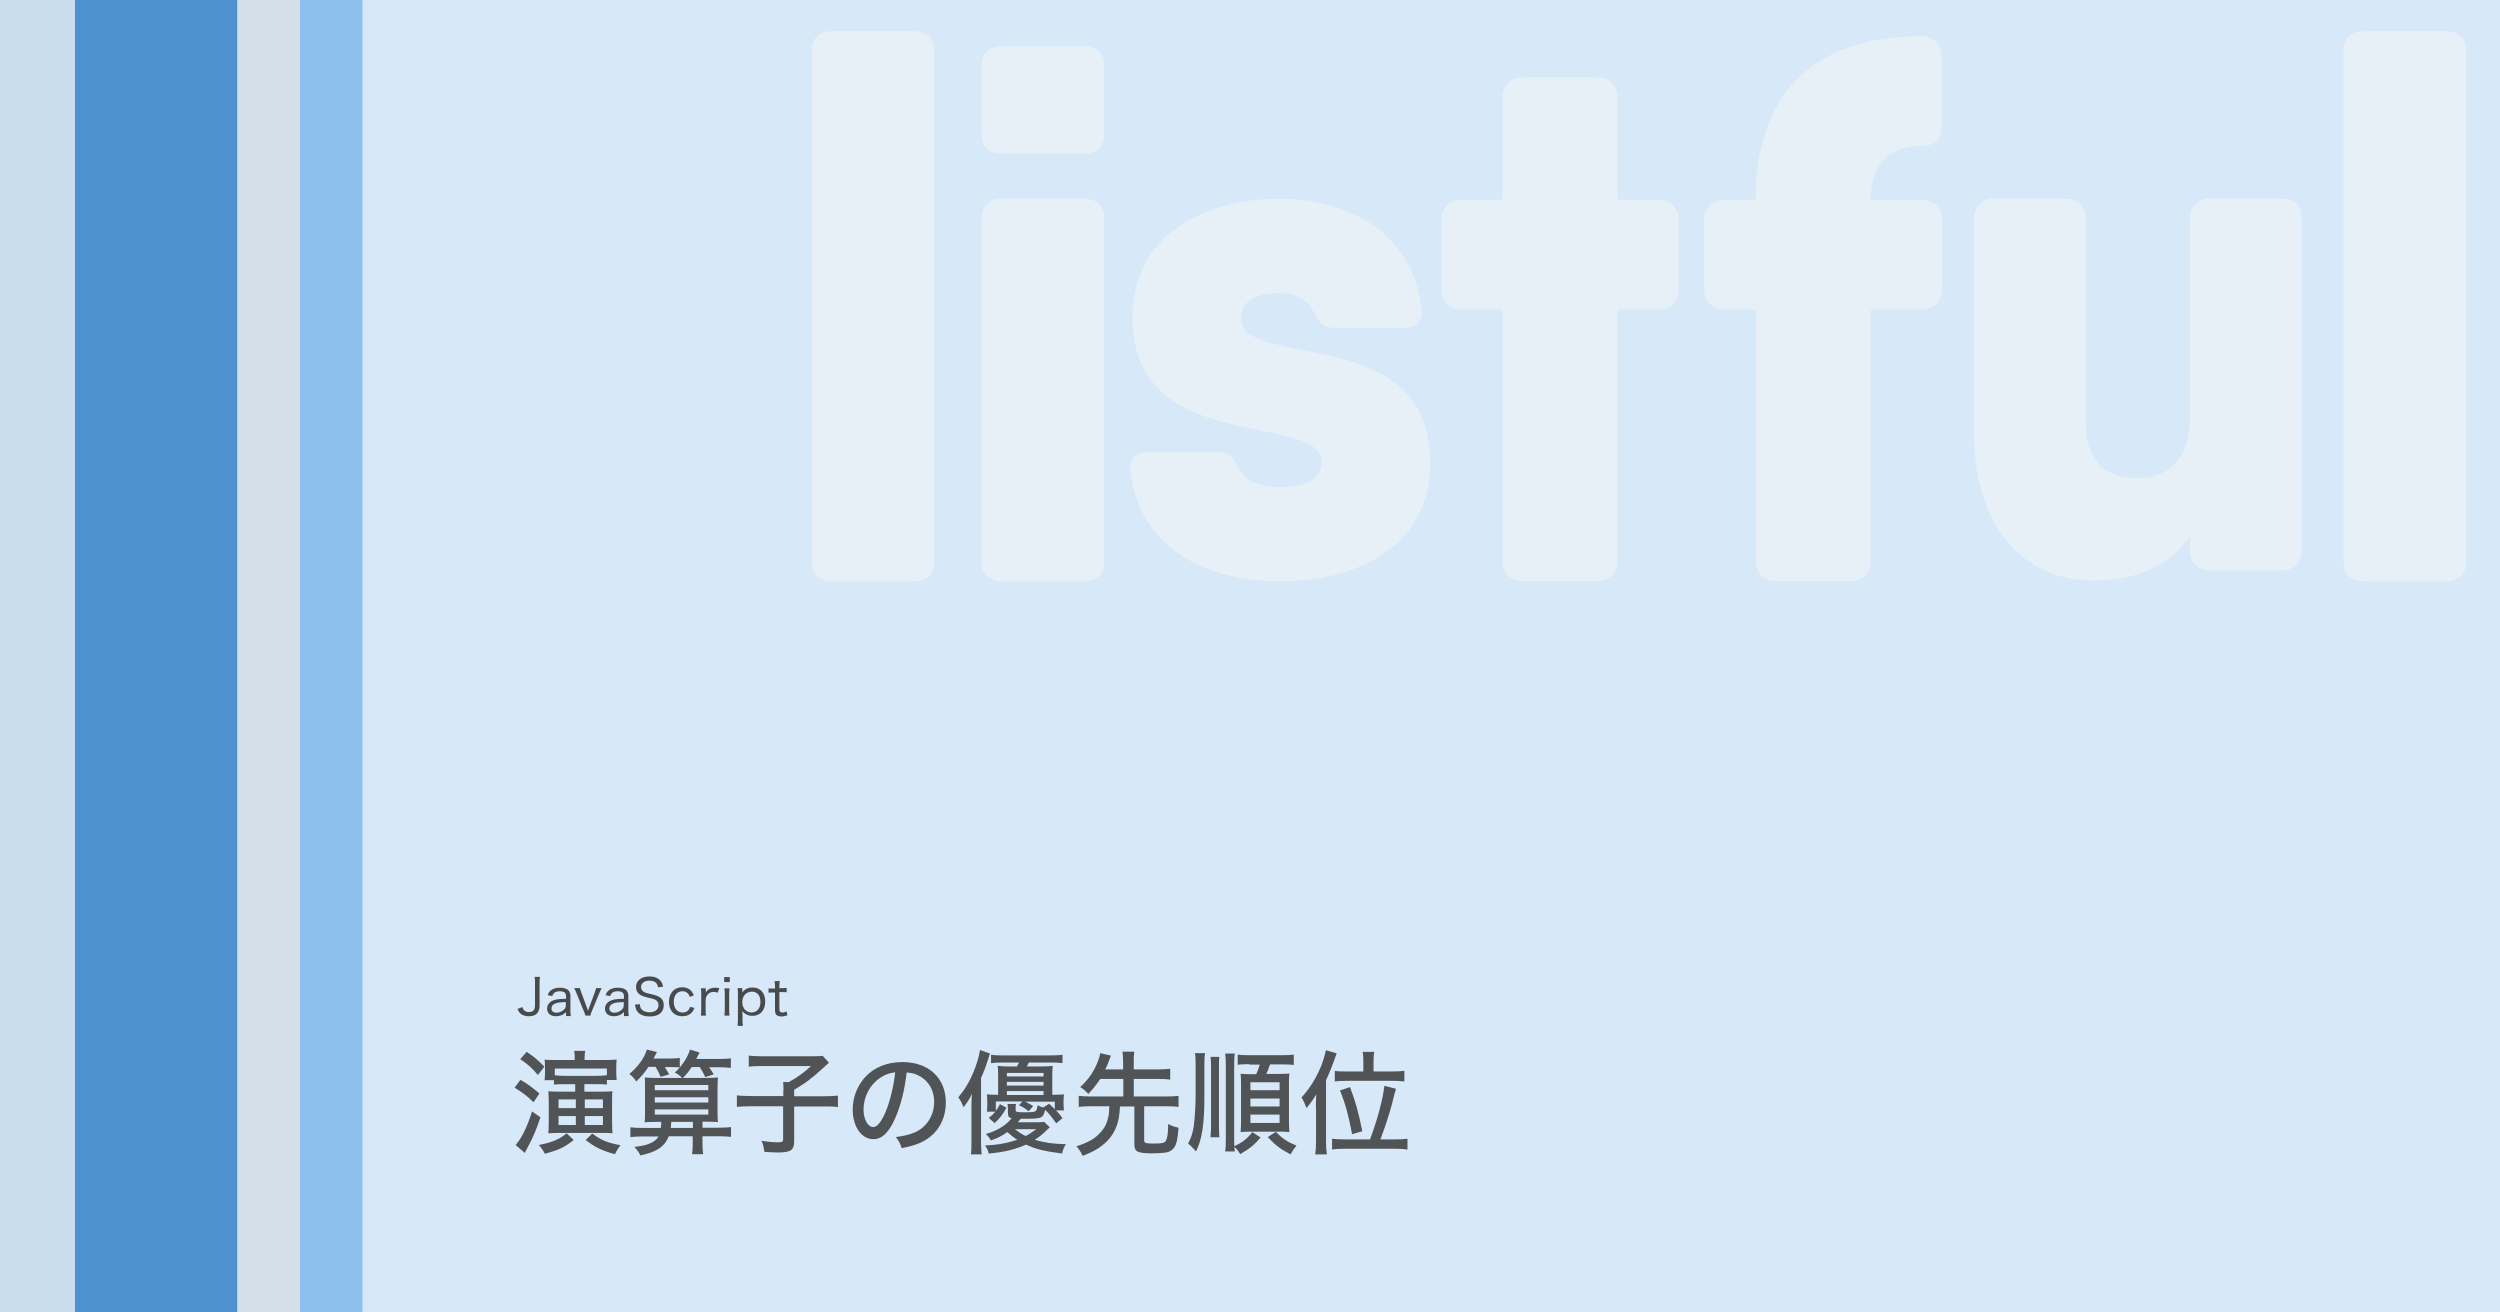 <?xml version="1.0" encoding="utf-8"?>
<!-- Generator: Adobe Illustrator 24.3.0, SVG Export Plug-In . SVG Version: 6.00 Build 0)  -->
<svg version="1.1" id="レイヤー_1" xmlns="http://www.w3.org/2000/svg" xmlns:xlink="http://www.w3.org/1999/xlink" x="0px"
	 y="0px" viewBox="0 0 1200 630" enable-background="new 0 0 1200 630" xml:space="preserve">
<g id="BG">
	<g id="wrap">
		<rect fill="#D7E8F9" width="1200" height="630"/>
	</g>
	<rect fill="#CADDEF" width="36" height="630"/>
	<rect x="36" fill="#4D91CE" width="78" height="630"/>
	<rect x="114" fill="#D4DFE8" width="30" height="630"/>
	<rect x="144" fill="#8EC0ED" width="30" height="630"/>
	<g id="listful_x5F_logotype">
		<path fill="#E8F0F7" d="M389.7,269.8V24.2c0-5.9,3.6-9.2,9.8-9.2h39.1c6.3,0,9.8,3.3,9.8,9.2v245.6c0,5.9-3.5,9.2-9.8,9.2h-39.1
			C393.3,278.9,389.7,275.6,389.7,269.8z"/>
		<path fill="#E8F0F7" d="M471.2,64.6V31.4c0-5.9,3.5-9.2,9.8-9.2h39.2c6.3,0,9.8,3.3,9.8,9.2v33.1c0,5.9-3.5,9.2-9.8,9.2H481
			C474.7,73.8,471.2,70.5,471.2,64.6z M471.2,269.8V104.6c0-5.9,3.5-9.2,9.8-9.2h39.2c6.3,0,9.8,3.3,9.8,9.2v165.2
			c0,5.9-3.5,9.2-9.8,9.2H481C474.7,278.9,471.2,275.6,471.2,269.8z"/>
		<path fill="#E8F0F7" d="M686.5,222c0,40-34.1,57-72.3,57c-35.5,0-67.4-16-71.6-52.9c-0.7-5.9,2.8-9,8.4-9h34c5.2,0,7,2.8,9.4,7.3
			c2.8,5.9,9.4,9.4,19.8,9.4c14.6,0,20.2-4.9,20.2-11.8c0-25-90.8-2.1-90.8-69.6c0-39.3,34.1-57,70.6-57c32.3,0,64,16,68.2,52.9
			c0.7,5.9-2.8,9-8.4,9h-34.1c-5.2,0-7-2.8-9.4-7.6c-2.4-5.6-8.4-9-16.4-9c-12.9,0-18.4,4.9-18.4,11.8
			C595.7,178.1,686.5,154.1,686.5,222z"/>
		<path fill="#E8F0F7" d="M805.8,105.1v34.2c0,5.1-4.1,9.2-9.2,9.2h-20.2v121.2c0,5.1-4.1,9.2-9.2,9.2h-36.8c-5.1,0-9.2-4.1-9.2-9.2
			V148.5H701c-5.1,0-9.2-4.1-9.2-9.2v-34.2c0-5.1,4.1-9.2,9.2-9.2h20.2V46.3c0-5.1,4.1-9.2,9.2-9.2h36.8c5.1,0,9.2,4.1,9.2,9.2v49.6
			h20.2C801.7,95.9,805.8,100,805.8,105.1z"/>
		<path fill="#E8F0F7" d="M897.9,95.9h25c5.1,0,9.2,4.1,9.2,9.2v34.2c0,5.1-4.1,9.2-9.2,9.2H898v121.2c0,5.1-4.1,9.2-9.2,9.2H852
			c-5.1,0-9.2-4.1-9.2-9.2V148.5h-15.6c-5.1,0-9.2-4.1-9.2-9.2v-34.2c0-5.1,4.1-9.2,9.2-9.2h15.5c0-48.6,25.4-78.5,80-78.5
			c5.1,0,9.3,4.2,9.3,9.3v34.5c0,5.9-3.3,8.8-9.6,8.8C907.5,70.1,897.9,78.4,897.9,95.9z"/>
		<path fill="#E8F0F7" d="M1104.8,104.3v160.5c0,4.9-4,8.9-8.9,8.9h-35.8c-4.9,0-8.9-4-8.9-8.9v-7.4c-8.4,12.4-23.6,21.3-46.4,21.3
			c-33.2,0-57.2-25.7-57.2-70.3V104.3c0-4.9,4-8.9,8.9-8.9h35.8c4.9,0,8.9,4,8.9,8.9v99.5c0,17.8,10.4,25.7,23.9,25.7
			c16.1,0,26.1-8.9,26.1-30v-95.2c0-4.9,4-8.9,8.9-8.9h35.8C1101.6,95.4,1104.8,98.7,1104.8,104.3z"/>
		<path fill="#E8F0F7" d="M1124.9,269.8V24.2c0-5.9,3.5-9.2,9.8-9.2h39.2c6.3,0,9.8,3.3,9.8,9.2v245.6c0,5.9-3.5,9.2-9.8,9.2h-39.2
			C1128.4,278.9,1124.9,275.6,1124.9,269.8z"/>
	</g>
</g>
<g id="text">
	<g enable-background="new    ">
		<path fill="#484A4C" d="M259.2,469c-0.2,0.9-0.2,1.5-0.2,2.8v10.8c0,3.5-1.7,5.2-5.2,5.2c-1.8,0-3.2-0.5-4.2-1.5
			c-0.5-0.5-0.8-1-1.2-2l2.3-0.9c0.3,0.7,0.5,1.1,0.8,1.5c0.6,0.6,1.4,0.9,2.4,0.9c1,0,1.8-0.3,2.3-0.9c0.4-0.5,0.6-1.3,0.6-2.4
			v-10.8c0-1.2,0-1.9-0.2-2.8H259.2z"/>
		<path fill="#484A4C" d="M271.6,485.9c-0.9,0.8-1.3,1.1-2.1,1.4c-0.8,0.3-1.7,0.5-2.6,0.5c-2.7,0-4.3-1.4-4.3-3.7
			c0-1.8,1.2-3.3,3.2-4c1.4-0.5,2.8-0.6,5.9-0.7v-1.2c0-1.6-0.9-2.4-3-2.4c-1.3,0-2.3,0.3-2.9,1c-0.3,0.3-0.5,0.6-0.7,1.3l-2.2-0.4
			c0.4-1.2,0.8-1.8,1.5-2.3c1.1-0.9,2.5-1.3,4.4-1.3c1.8,0,3.1,0.4,4,1.2c0.7,0.7,1,1.6,1,2.9v6.7c0,1.2,0,1.8,0.2,2.8h-2.3V485.9z
			 M271.6,481c-2.7,0.1-4.1,0.2-5.1,0.7c-1.2,0.5-1.8,1.2-1.8,2.4c0,1.2,0.9,2,2.4,2c1.3,0,2.8-0.6,3.7-1.6c0.6-0.6,0.8-1.2,0.8-2.1
			V481z"/>
		<path fill="#484A4C" d="M278.4,474.3c0.1,0.6,0.3,1.4,0.7,2.3l2.6,7c0.1,0.3,0.4,1.1,0.6,1.6c0.2-0.6,0.3-1.1,0.5-1.6l2.6-7
			c0.4-1.1,0.6-1.7,0.7-2.3h2.7c-0.3,0.6-0.5,0.9-1.2,2.6l-3.5,8.4c-0.5,1.3-0.6,1.5-0.7,2.2h-2.4c-0.1-0.6-0.3-1-0.8-2.2l-3.4-8.4
			c-0.4-0.9-0.6-1.5-1.2-2.6H278.4z"/>
		<path fill="#484A4C" d="M299.4,485.9c-0.9,0.8-1.3,1.1-2.1,1.4c-0.8,0.3-1.7,0.5-2.6,0.5c-2.7,0-4.3-1.4-4.3-3.7
			c0-1.8,1.2-3.3,3.2-4c1.4-0.5,2.8-0.6,5.9-0.7v-1.2c0-1.6-0.9-2.4-3-2.4c-1.3,0-2.3,0.3-2.9,1c-0.3,0.3-0.5,0.6-0.7,1.3l-2.2-0.4
			c0.4-1.2,0.8-1.8,1.5-2.3c1.1-0.9,2.5-1.3,4.4-1.3c1.8,0,3.1,0.4,4,1.2c0.7,0.7,1,1.6,1,2.9v6.7c0,1.2,0,1.8,0.2,2.8h-2.3V485.9z
			 M299.4,481c-2.7,0.1-4.1,0.2-5.1,0.7c-1.2,0.5-1.8,1.2-1.8,2.4c0,1.2,0.9,2,2.4,2c1.3,0,2.8-0.6,3.7-1.6c0.6-0.6,0.8-1.2,0.8-2.1
			V481z"/>
		<path fill="#484A4C" d="M307.1,482c0.1,1.1,0.3,1.7,0.7,2.3c0.8,1,2.2,1.6,3.9,1.6c2.7,0,4.4-1.3,4.4-3.4c0-1.1-0.5-2-1.3-2.5
			c-0.8-0.4-1-0.5-4-1.2c-1.6-0.4-2.5-0.7-3.4-1.2c-1.4-0.9-2.1-2.1-2.1-3.8c0-3.1,2.5-5.1,6.4-5.1c2.5,0,4.4,0.8,5.5,2.3
			c0.6,0.7,0.8,1.4,1.1,2.6l-2.4,0.3c-0.2-0.9-0.4-1.4-0.8-1.9c-0.7-0.9-1.9-1.3-3.4-1.3c-2.4,0-4,1.2-4,3.1c0,1.2,0.6,2,1.9,2.6
			c0.6,0.2,0.7,0.3,3.4,0.9c1.8,0.4,3,0.9,3.9,1.5c1.2,0.9,1.7,2.1,1.7,3.6c0,3.5-2.4,5.5-6.7,5.5c-2.7,0-4.8-0.8-5.9-2.3
			c-0.7-0.9-1-1.7-1.2-3.4L307.1,482z"/>
		<path fill="#484A4C" d="M331.1,478.5c-0.6-1.8-1.8-2.7-3.5-2.7c-2.6,0-4.2,2-4.2,5.1c0,3.1,1.7,5.1,4.3,5.1c1.3,0,2.4-0.5,3-1.5
			c0.2-0.3,0.3-0.6,0.5-1.2l2.1,0.5c-0.3,0.9-0.6,1.4-1,1.9c-1.1,1.4-2.7,2.1-4.8,2.1c-3.9,0-6.4-2.7-6.4-6.9c0-4.2,2.5-7,6.3-7
			c2.1,0,3.8,0.8,4.8,2.3c0.4,0.5,0.6,0.9,0.8,1.6L331.1,478.5z"/>
		<path fill="#484A4C" d="M344.5,476.5c-0.9-0.3-1.3-0.4-2-0.4c-1.2,0-2.2,0.5-2.9,1.4c-0.6,0.7-0.8,1.3-0.9,2.4v4.8
			c0,1.2,0,1.8,0.2,2.8h-2.5c0.1-1.2,0.2-1.8,0.2-2.8v-7.5c0-1.3,0-1.9-0.2-2.8h2.4v1.2c0,0,0,0.1,0,0.2c0,0,0,0.1,0,0.2
			c0,0.2,0,0.2,0,0.4c0.4-0.6,0.7-1,1.1-1.3c0.8-0.6,1.9-1,3.2-1c0.7,0,1.2,0,2.2,0.2L344.5,476.5z"/>
		<path fill="#484A4C" d="M350.3,469v2.4h-2.7V469H350.3z M350.2,474.3c-0.1,0.9-0.2,1.6-0.2,2.9v7.5c0,1.2,0,1.8,0.2,2.8h-2.5
			c0.1-1.1,0.2-1.7,0.2-2.8v-7.5c0-1.2,0-2-0.2-2.8H350.2z"/>
		<path fill="#484A4C" d="M354,492.4c0.1-1,0.2-1.8,0.2-2.8v-12.4c0-1.2,0-2-0.2-2.9h2.3v1.2c0,0.3,0,0.4,0,0.9
			c1.2-1.6,2.7-2.4,4.9-2.4c3.8,0,6.1,2.6,6.1,6.8c0,4.2-2.4,6.8-6.1,6.8c-2.1,0-3.7-0.8-4.9-2.3c0,0.6,0.1,1,0.1,1.7v2.5
			c0,1.2,0,2,0.2,2.9H354z M365,480.9c0-3.1-1.5-4.9-4.1-4.9c-2.7,0-4.6,2-4.6,5c0,1.5,0.5,2.9,1.3,3.7c0.8,0.8,2,1.3,3.2,1.3
			C363.4,485.9,365,484,365,480.9z"/>
		<path fill="#484A4C" d="M374.3,470.7c-0.1,0.8-0.2,1.7-0.2,2.7v0.9h1.1c1.1,0,1.7,0,2.4-0.1v2.1c-0.8-0.1-1.3-0.1-2.4-0.1h-1.1
			v8.1c0,0.7,0.1,1,0.3,1.3c0.2,0.2,0.6,0.4,1.2,0.4c0.6,0,1.1-0.1,1.9-0.6l0.5,1.9c-1,0.4-1.8,0.6-2.8,0.6c-1.2,0-2-0.3-2.5-0.7
			c-0.5-0.5-0.7-1.2-0.7-2.4v-8.4h-1c-0.8,0-1.4,0-2.1,0.1v-2.1c0.7,0.1,1.2,0.1,2.2,0.1h0.9v-0.9c0-1-0.1-1.9-0.2-2.7H374.3z"/>
	</g>
	<g enable-background="new    ">
		<path fill="#515456" d="M249.8,518.3c3.6,2.1,5.8,3.7,9.1,6.6l-2.8,4.2c-3-3-5-4.5-9.1-7L249.8,518.3z M259.4,536.3
			c-1.8,5.5-3.5,9.6-5.9,14c-0.8,1.5-0.8,1.5-1.1,2.1c-0.3,0.5-0.3,0.5-0.5,1l-4.4-3.8c2.9-3.3,5.4-8.3,7.9-16.1L259.4,536.3z
			 M252.8,504.9c3.5,2.3,5.6,4.1,8.5,7.1l-3.1,4c-2.8-3.3-4.6-5-8.5-7.6L252.8,504.9z M275.4,547.2c-4.6,3.6-7.2,4.8-13.9,6.6
			c-0.9-1.8-1.5-2.7-2.9-4.2c6.6-1.3,9.6-2.6,13.4-5.6L275.4,547.2z M275.9,508.1c0-1.7-0.1-2.6-0.3-3.7h5.3
			c-0.2,1.1-0.3,2.1-0.3,3.7v0.7h9.5c2.9,0,4.6-0.1,5.9-0.2c-0.1,1.1-0.2,1.9-0.2,3.7v2.4c0,1.5,0.1,2.6,0.2,3.7h-4.7v2.2
			c-1.5-0.2-2.8-0.2-5-0.2h-5.8v3.6h8.7c2.3,0,3.3-0.1,4.8-0.2c-0.2,1.3-0.2,2.8-0.2,5V539c0,2.1,0.1,3.6,0.2,5
			c-1.2-0.2-3.2-0.2-5-0.2h-21c-2.1,0-3.2,0.1-4.8,0.2c0.1-1.5,0.2-2.6,0.2-4.8v-10.7c0-1.9-0.1-3.2-0.2-4.7
			c0.9,0.1,2.8,0.2,4.6,0.2h8.3v-3.6h-5.4c-2.2,0-3.2,0.1-4.8,0.2v-2.1h-4.5c0.1-1,0.2-2.2,0.2-3.4v-3c0-1.4-0.1-2.6-0.2-3.5
			c1.1,0.2,3,0.2,5.4,0.2h9V508.1z M291.3,512.9h-25v3.2c1.2,0.2,2.7,0.3,4.6,0.3h15.6c2,0,3.3-0.1,4.8-0.3V512.9z M268.1,527.7v4.2
			h8.3v-4.2H268.1z M268.1,535.7v4.3h8.3v-4.3H268.1z M280.7,531.9h8.7v-4.2h-8.7V531.9z M280.7,540h8.7v-4.3h-8.7V540z
			 M284.3,544.1c4,3.1,7.2,4.4,13.5,5.6c-1.2,1.7-1.7,2.4-2.6,4.3c-6.1-1.6-9.6-3.3-14.1-6.8L284.3,544.1z"/>
		<path fill="#515456" d="M311.2,512.2c-1.8,2.7-3.5,4.7-5.8,6.9c-1.1-1.6-1.7-2.3-3.3-3.6c4.2-3.5,7.2-7.7,8.4-11.7l4.8,1.2
			l-1.6,3.1h7.4c2.4,0,3.9-0.1,5.2-0.3v4.6c-1.1-0.2-2.7-0.2-4.8-0.2h-2.4c0.9,1.5,1.5,2.4,2.1,3.5l-4.1,1.2
			c-0.7-1.7-1.6-3.5-2.4-4.8H311.2z M332,512.2c-1.5,2.3-2.5,3.5-4.2,5.2h11.3c2.9,0,4.1-0.1,5.5-0.2c-0.1,1.5-0.2,3.2-0.2,5.9v9.9
			c0,3,0.1,4.4,0.2,5.6c-1.7-0.1-2.9-0.2-5.8-0.2h-1.6v2.9h7.6c2.9,0,4.6-0.1,6.1-0.3v4.7c-1.7-0.2-3.6-0.3-6.1-0.3h-7.6v3.6
			c0,2,0.1,3.4,0.3,5h-5.3c0.2-1.3,0.3-2.8,0.3-5v-3.6h-11.5c-1.1,2.8-2.7,4.7-5.3,6.3c-2.1,1.2-4.3,2-8.3,2.9
			c-0.9-1.7-1.4-2.4-2.9-4.1c3.5-0.4,4.8-0.7,6.6-1.3c2.4-0.9,4-2,5-3.7h-7.6c-2.3,0-4.1,0.1-5.9,0.3v-4.7c1.5,0.2,3.2,0.3,5.9,0.3
			h8.7c0.1-1.2,0.2-1.7,0.2-2.9h-2.2c-2.9,0-4.1,0.1-5.8,0.2c0.2-1.3,0.2-2.5,0.2-5.4v-11c0-2.6,0-3.6-0.1-5.1
			c1.2,0.1,2.4,0.2,4.6,0.2h13.3c-1.1-1.1-1.9-1.8-3.5-2.6c1.9-1.7,3-3,4.5-5.2c1.4-2.2,2.1-3.6,2.8-5.8l4.6,1.4
			c-0.7,1.4-1.2,2.4-1.6,3.1h11c2.5,0,4.1-0.1,5.6-0.3v4.6c-1.6-0.2-3.2-0.3-5.6-0.3h-4.8c0.8,1.1,1.4,2.1,2.2,3.4l-4.1,1.3
			c-0.8-1.9-1.7-3.3-2.6-4.8H332z M314.2,523.3H340v-2.5h-25.7V523.3z M314.2,529.2H340v-2.5h-25.7V529.2z M314.2,535H340v-2.5
			h-25.7V535z M332.6,541.4v-2.9h-10.4c-0.1,1.6-0.1,1.7-0.2,2.9H332.6z"/>
		<path fill="#515456" d="M376.1,523.3c0-1.6-0.1-2.8-0.2-3.9h2.7c4.2-2.3,7.2-4.5,10.7-7.7h-23.8c-2.6,0-4.4,0.1-6.1,0.3v-5.3
			c1.8,0.2,3.5,0.3,6.1,0.3h24.9c2.5,0,3.5-0.1,4.5-0.2l3,3.3c-0.9,0.8-0.9,0.8-2,1.8c-6.3,5.8-9.1,7.9-14.7,11.2v3.1h14
			c3.3,0,5.2-0.1,7-0.3v5.5c-2.1-0.3-3.8-0.3-7-0.3h-14v16.7c0,4.3-1.6,5.4-8,5.4c-1.5,0-2-0.1-6.3-0.3c-0.4-2.6-0.5-3.4-1.4-5.3
			c3.2,0.5,5.5,0.7,7.8,0.7c2.2,0,2.6-0.3,2.6-1.5V531h-15.2c-3,0-4.9,0.1-7,0.3v-5.5c1.9,0.2,3.9,0.3,7.2,0.3h15.1V523.3z"/>
		<path fill="#515456" d="M429.8,536.5c-3.1,7.1-6.4,10.3-10.6,10.3c-5.7,0-9.9-6-9.9-14.2c0-5.8,2.1-11.2,5.8-15.4
			c4.4-4.9,10.6-7.4,18.1-7.4c12.6,0,20.8,7.7,20.8,19.4c0,9-4.8,16.3-12.9,19.6c-2.5,1-4.6,1.6-8.3,2.3c-0.8-2.5-1.3-3.4-2.8-5.3
			c4.2-0.6,6.6-1.2,9-2.2c5.8-2.5,9.4-8.2,9.4-14.7c0-5.6-2.6-10.1-7.4-12.6c-1.8-1-3.3-1.3-5.8-1.5
			C434.3,522.8,432.4,530.6,429.8,536.5z M422.4,517.4c-4.9,3.3-7.9,9.1-7.9,15.2c0,4.7,2.1,8.4,4.6,8.4c1.9,0,3.9-2.4,6-7.3
			c2.1-5,3.9-12.5,4.6-19C426.8,515.1,424.7,515.8,422.4,517.4z"/>
		<path fill="#515456" d="M466.3,530.9c0-2.6,0.1-3.8,0.2-5.8c-1.1,2.3-1.8,3.5-4,6.4c-0.8-2.1-1.5-3.4-2.5-4.8
			c3.1-3.7,5.4-7.5,7.4-12.4c1.5-3.7,2.5-7.1,3-10.3l4.8,1.7c-0.3,0.8-0.4,1-0.9,2.8c-1.1,3.4-1.9,5.6-3.4,8.9v30.4
			c0,2.4,0.1,4.3,0.3,6.3H466c0.3-2.2,0.3-3.7,0.3-6.4V530.9z M503.9,541.1c-0.4,0.3-0.4,0.3-1.1,1c-1.8,1.9-3.9,3.6-6.1,5
			c4.6,1.4,9,2,14.9,2.1c-1,1.7-1.4,2.7-1.8,4.5c-9.2-1.2-12.7-2.2-17.3-4.3c-5.1,2.3-10.3,3.6-17.9,4.3c-0.3-1.4-0.9-2.6-1.8-3.9
			c5.9-0.2,10.7-1.1,15.5-2.7c-1.9-1.2-3.1-2.2-4.8-3.7c-2.5,1.8-4.4,2.8-7.9,4c-0.7-1.3-1.3-2-2.4-3.1c5.2-1.4,9.6-4.1,12.4-7.5
			c-1.4-0.4-1.8-1-1.8-2.7v-1.9c0-0.9-0.1-1.7-0.2-2.3h4.1c-0.2,0.7-0.2,1.5-0.2,2.2v0.7c0,1,0.6,1.1,4.5,1.1c3.7,0,4.9-0.2,5.3-0.8
			c0.3-0.3,0.4-0.7,0.8-2.6c1.1,0.6,1.5,0.8,2.6,1.1l2.9-1.8c1.4,1.3,1.7,1.6,2.7,2.6v-3.6H492c1.5,0.6,2.5,1.2,3.9,2.1l-2.1,2.5
			c-1.7-1.3-2.6-1.9-4.7-2.9l1.7-1.8h-12.8v4.5c0.9-1.1,1.1-1.6,2-3.2l3.1,1.7c-1.8,3.3-3.1,5-5.7,7.4l-2.8-2.5
			c1.6-1.3,2.2-1.8,3.2-3h-4.1c0.1-0.8,0.2-2.2,0.2-3.5v-1.4c0-1.3-0.1-2.4-0.2-3.4c1.6,0.1,2.5,0.2,5.4,0.2v-10.3
			c0-1.5-0.1-2.5-0.2-3.6c1.5,0.2,3.2,0.3,5.6,0.3h3.7c0.4-0.8,0.5-1,0.9-1.9h-7.6c-2.4,0-4.4,0.1-5.8,0.3v-4
			c1.3,0.2,3.2,0.3,5.8,0.3h22.6c2.7,0,4.5-0.1,5.9-0.3v4c-1.6-0.2-3.4-0.3-5.9-0.3h-10.3c-0.4,1-0.6,1.3-0.9,1.9h6.9
			c2.4,0,3.9-0.1,5.5-0.3c-0.1,1.2-0.2,2-0.2,3.6v10.3c2.6,0,3.9-0.1,5.6-0.2c-0.1,1-0.2,2.1-0.2,3.4v0.8c0,1.5,0.1,2.6,0.2,3.5
			h-3.8c1.2,1.2,1.8,1.9,3.1,3.7l-3,2.5c-1.9-2.7-3.4-4.6-5.3-6.5c-1.1,4.2-1.5,4.3-10.4,4.3c-0.2,0-0.8,0-1.3,0
			c-0.8,0.9-0.8,1-1.5,1.7h8.7c2.1,0,3.2-0.1,4-0.2L503.9,541.1z M500.9,516.7V515h-17.6v1.7H500.9z M500.9,521.1v-1.8h-17.6v1.8
			H500.9z M500.9,525.6v-1.9h-17.6v1.9H500.9z M487.1,542c1.6,1.2,3.1,2.3,5.2,3.3c1.9-1,2.8-1.6,5.1-3.3H487.1z"/>
		<path fill="#515456" d="M528.1,517.9c-1.6,2.5-3.3,4.6-5.7,7.2c-1.5-1.6-2.3-2.3-3.9-3.3c3.3-3.1,5.1-5.4,7-9
			c1.3-2.5,2.2-4.9,2.6-7.3l5.2,1.2c-0.3,0.6-0.5,1.1-1,2.5c-0.9,2.3-1,2.6-1.8,4.1h8.6v-3.4c0-2.1-0.1-3.3-0.3-5.1h5.7
			c-0.3,1.7-0.3,3-0.3,5.1v3.4h11.9c2.4,0,4-0.1,5.6-0.3v5.2c-1.5-0.2-3.2-0.3-5.6-0.3h-11.9v8.4h15.7c2.6,0,4.3-0.1,5.8-0.3v5.3
			c-1.7-0.2-3.3-0.3-5.8-0.3h-10.7v16.4c0,1.2,0.7,1.5,4.5,1.5c4.2,0,5.4-0.3,6-1.5c0.6-1.1,1-3.6,1-6.8v-1.1c1.6,0.9,2.8,1.3,5,1.8
			c-0.4,5.3-0.9,7.7-2,9.4c-0.8,1.2-2.1,2.1-3.5,2.4c-1.6,0.3-4.2,0.5-7.1,0.5c-7,0-8.6-0.8-8.6-4.1v-18.4h-6.9
			c-0.3,4.6-0.6,6.8-1.7,9.6c-1.6,4.2-4.3,7.5-8.6,10.4c-2.1,1.3-3.3,2-7.6,3.7c-0.8-1.7-1.6-2.9-3-4.6c5.5-1.7,8.9-3.6,11.7-6.8
			c2.1-2.3,3.2-4.9,3.8-8.2c0.1-0.9,0.2-1.9,0.3-4.2h-8.9c-2.4,0-4.2,0.1-5.8,0.3v-5.3c1.6,0.2,3.3,0.3,5.8,0.3h15.6v-8.4H528.1z"/>
		<path fill="#515456" d="M578.4,505.6c-0.2,1.5-0.3,2.6-0.3,5.7v15.3c0,12.8-1.1,20.3-4,26.1c-0.3-0.4-0.6-0.6-0.8-0.9
			c-1.6-1.7-1.7-1.8-3-2.9c1.4-2.6,2.2-5,2.7-8.3c0.5-3.8,0.9-9.8,0.9-14.7v-14.7c0-3.1-0.1-4.2-0.3-5.7H578.4z M585.3,507.3
			c-0.2,1.2-0.2,2.4-0.2,5.6v27.6c0,2.6,0.1,4.2,0.2,5.4H581c0.2-1.5,0.3-3,0.3-5.5v-27.5c0-3.2-0.1-4.1-0.2-5.6H585.3z M605.1,546
			c-3.1,3.6-5.2,5.3-9.8,8c-0.9-1.5-1.7-2.5-2.8-3.5c0.1,1,0.1,1.3,0.2,2.2h-4.6c0.2-1.5,0.3-2.7,0.3-6.6v-33.9
			c0-3.5-0.1-5.1-0.3-6.5h4.6c-0.2,1.4-0.3,2.7-0.3,6.5v33.9c0,2,0,2.9,0.1,4.1c3.9-1.9,6.3-3.7,8.6-6.8L605.1,546z M599.7,510.8
			c-3,0-4.3,0.1-5.6,0.3v-4.9c1.2,0.2,2.4,0.3,5.6,0.3h15.7c2.8,0,4.4-0.1,5.6-0.3v5c-1.4-0.2-2.9-0.3-5.6-0.3h-5.8
			c-0.6,1.8-1.2,3.5-1.8,4.6h6c2.8,0,3.9-0.1,5.1-0.2c-0.2,1.6-0.2,2.7-0.2,4.9v18c0,2.1,0.1,3.5,0.2,5.2c-1.5-0.2-2.9-0.2-4.6-0.2
			h-14.4c-1.8,0-3,0.1-4.4,0.2c0.1-1.4,0.2-3.1,0.2-4.9v-18c0-2.2-0.1-3.7-0.2-5.1c1.2,0.1,2.1,0.2,4.6,0.2h2.9
			c0.7-1.6,1.2-2.9,1.7-4.6H599.7z M600.2,523.3h14v-3.8h-14V523.3z M600.2,531.1h14v-3.8h-14V531.1z M600.2,539h14v-4h-14V539z
			 M612.4,543.3c3,3.1,5.5,4.8,9.9,6.6c-1,1.2-1.9,2.5-2.8,4.2c-4.7-2.4-7.1-4.2-11-8.3L612.4,543.3z"/>
		<path fill="#515456" d="M631.6,531.6c0-2.1,0.1-4.1,0.2-6.3c-1.8,3-2.8,4.3-4.7,6.6c-0.5-1.6-1.4-3.6-2.4-5.1
			c4-4.3,7.2-9.5,9.6-15.5c1-2.6,1.8-5.4,2.1-7.2l5.2,1.5c-2.3,6.6-3.1,8.5-5.1,12.9v29.3c0,2.5,0.1,4.3,0.4,6.3h-5.6
			c0.3-2,0.4-3.6,0.4-6.4V531.6z M657.6,546.9c3.3-8.6,6.2-19.2,6.9-25.7l5.6,1.4c-0.8,2.6-0.8,2.6-1.9,7.1
			c-1.4,5.3-3.4,11.4-5.6,17.2h7c2.7,0,4.5-0.1,6-0.3v5.2c-1.7-0.3-3.7-0.4-6.2-0.4h-23.8c-2.6,0-4.4,0.1-6.2,0.4v-5.2
			c1.6,0.2,3.3,0.3,6.1,0.3H657.6z M654.4,509.1c0-1.7-0.1-2.9-0.3-4.2h5.6c-0.3,1.1-0.4,2.3-0.4,4.2v5.2h8.9c2.6,0,4.4-0.1,5.9-0.3
			v5.1c-1.7-0.2-3.5-0.3-5.9-0.3h-21.3c-3,0-4.8,0.1-6.2,0.3V514c1.6,0.3,3.1,0.3,6,0.3h7.7V509.1z M649,544.4
			c-1.6-8.5-3.1-14.3-5.8-21l4.8-1.6c2.8,7.4,4.1,12.2,5.9,21.2L649,544.4z"/>
	</g>
</g>
</svg>
